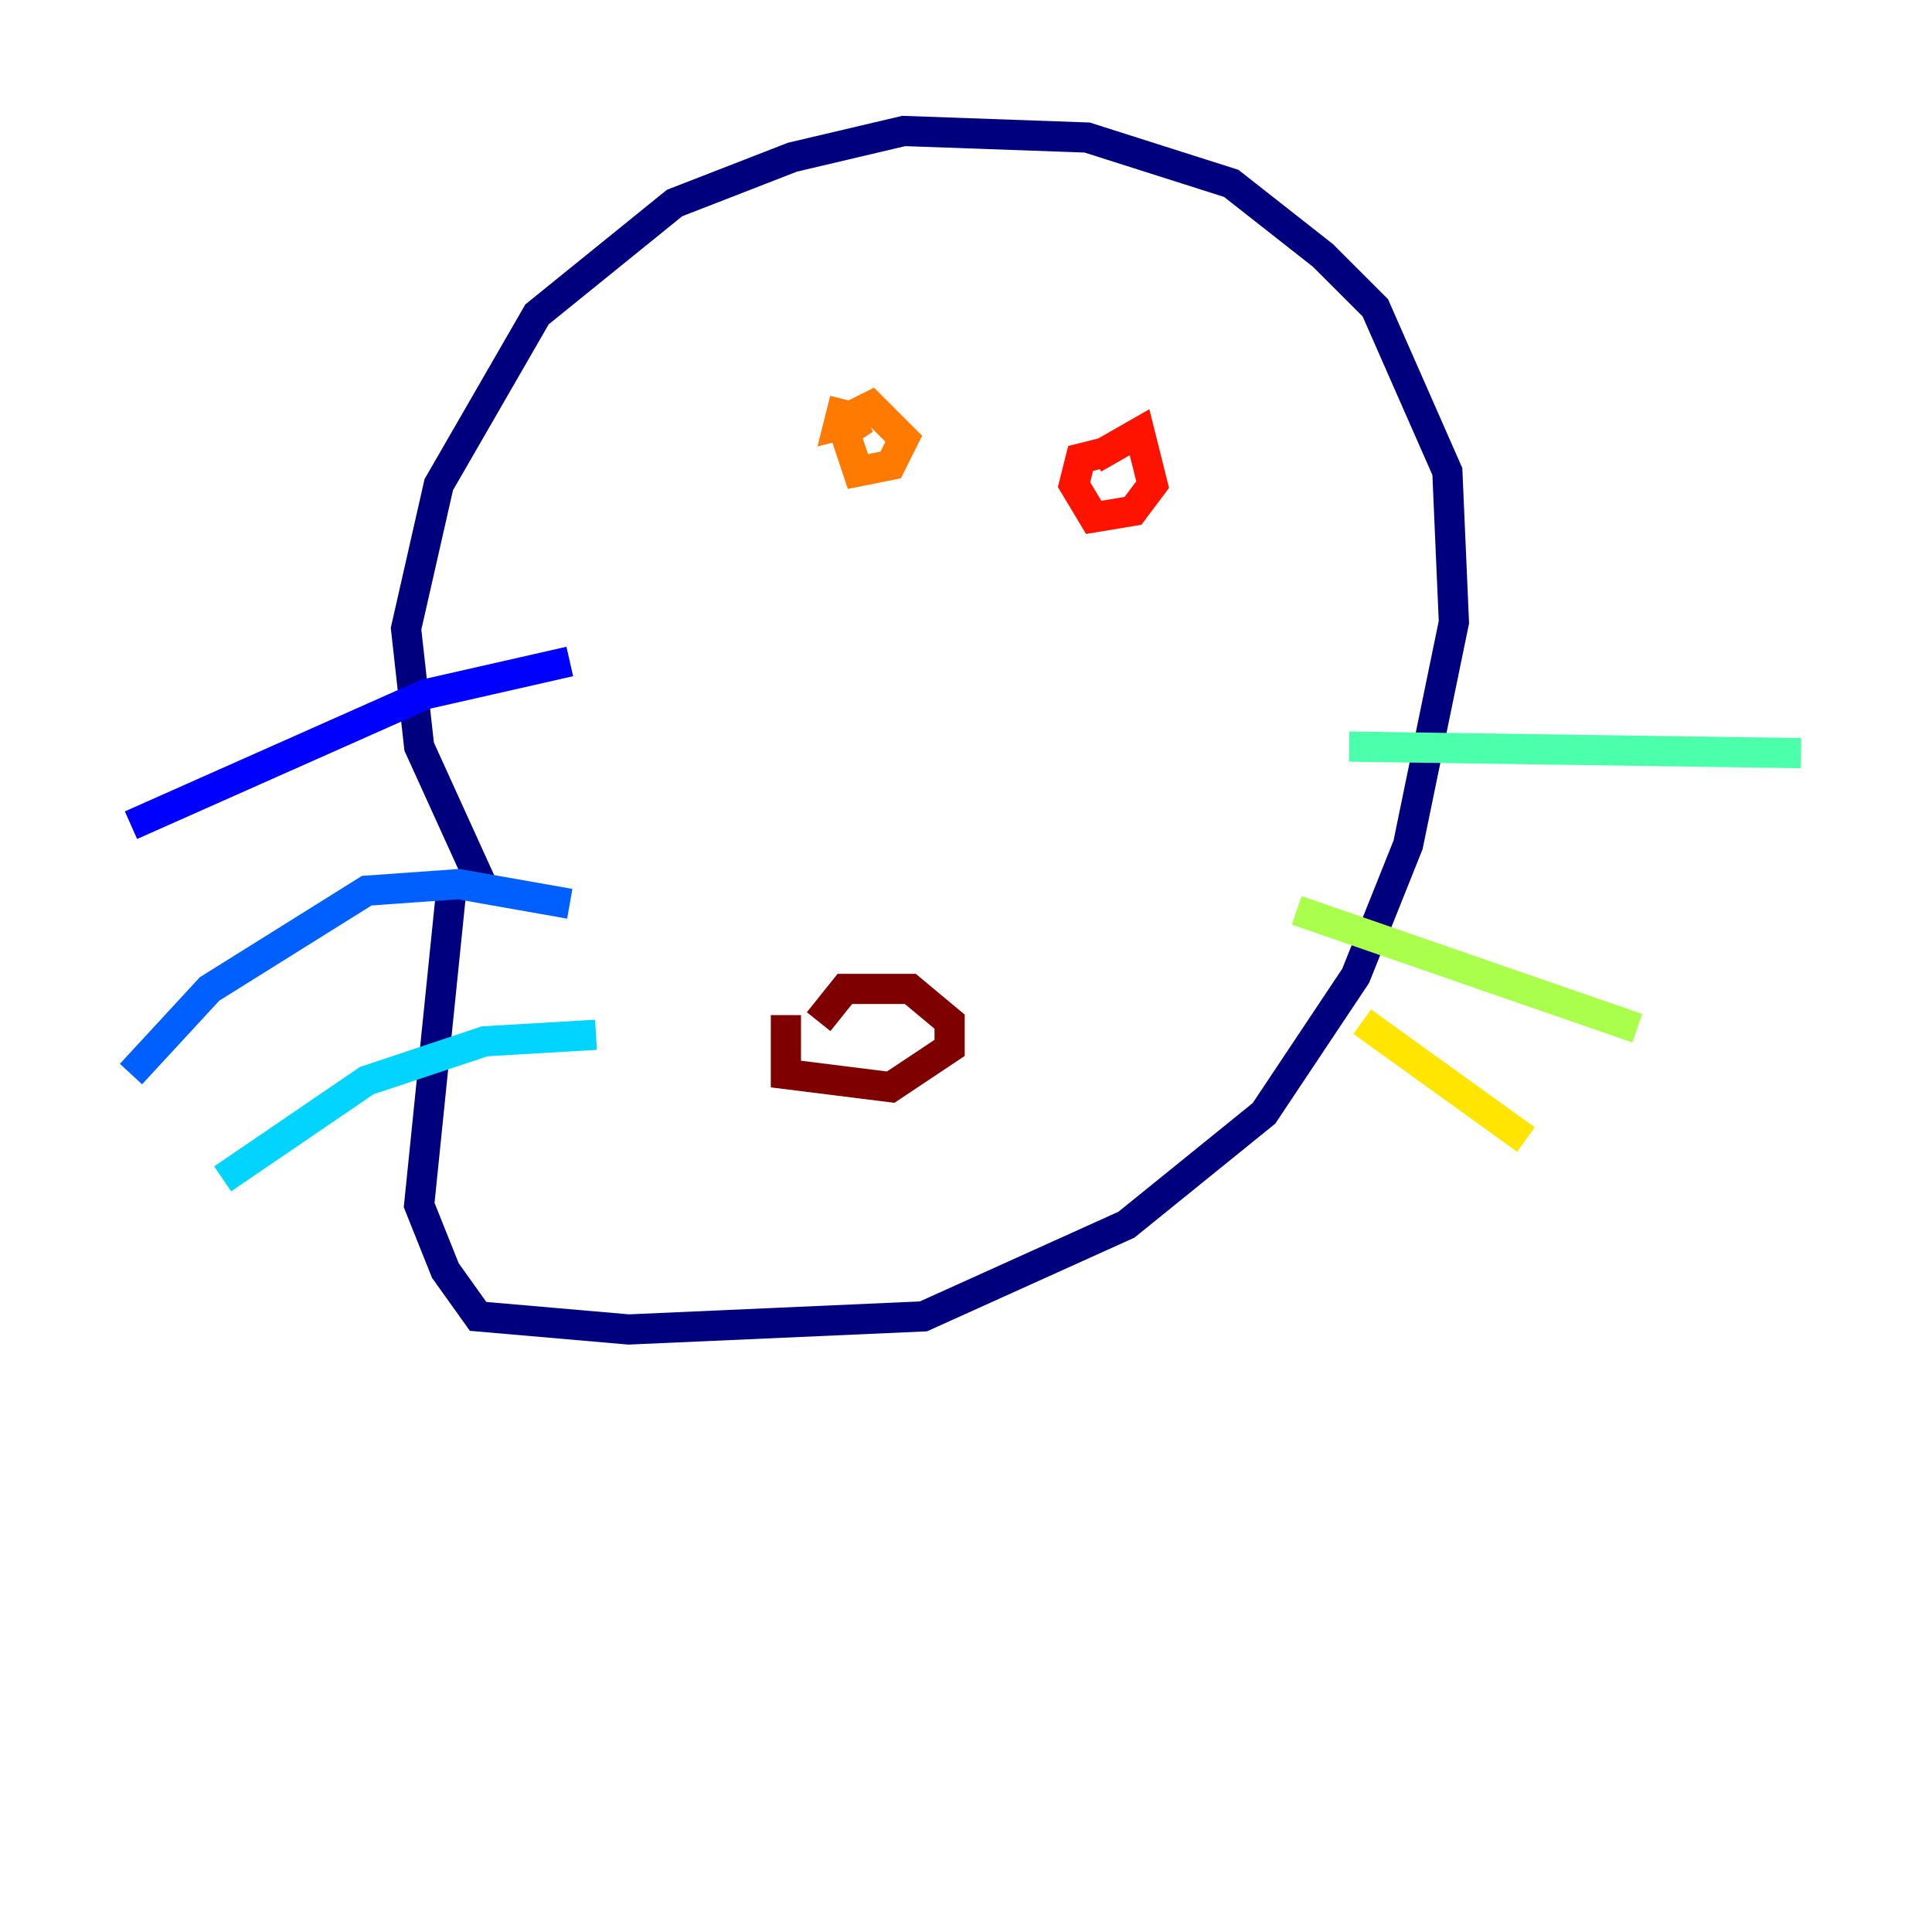 <?xml version="1.0" encoding="utf-8" ?>
<svg baseProfile="tiny" height="128" version="1.2" viewBox="0,0,128,128" width="128" xmlns="http://www.w3.org/2000/svg" xmlns:ev="http://www.w3.org/2001/xml-events" xmlns:xlink="http://www.w3.org/1999/xlink"><defs /><polyline fill="none" points="29.939,58.576 27.77,79.837 29.505,84.176 31.675,87.214 41.654,88.081 61.18,87.214 74.63,81.139 83.742,73.763 89.817,64.651 93.288,55.973 96.325,41.22 95.891,31.241 91.119,20.393 87.647,16.922 81.573,12.149 72.027,9.112 59.878,8.678 52.502,10.414 44.691,13.451 35.58,20.827 29.071,32.108 26.902,41.654 27.77,49.464 32.108,59.01" stroke="#00007f" stroke-width="2" /><polyline fill="none" points="37.749,43.824 28.203,45.993 8.678,54.671" stroke="#0000fe" stroke-width="2" /><polyline fill="none" points="37.749,59.878 30.373,58.576 24.298,59.01 13.885,65.519 8.678,71.159" stroke="#0060ff" stroke-width="2" /><polyline fill="none" points="39.485,68.556 32.108,68.99 24.298,71.593 14.752,78.102" stroke="#00d4ff" stroke-width="2" /><polyline fill="none" points="89.383,49.464 119.322,49.898" stroke="#4cffaa" stroke-width="2" /><polyline fill="none" points="85.912,60.312 108.475,68.122" stroke="#aaff4c" stroke-width="2" /><polyline fill="none" points="90.251,67.688 101.098,75.498" stroke="#ffe500" stroke-width="2" /><polyline fill="none" points="55.973,27.77 57.709,26.902 59.878,29.071 59.01,30.807 56.841,31.241 55.973,28.637 57.275,27.77 55.539,28.203 55.973,26.468" stroke="#ff7a00" stroke-width="2" /><polyline fill="none" points="72.461,30.373 75.498,28.637 76.366,32.108 75.064,33.844 72.461,34.278 71.159,32.108 71.593,30.373 73.329,29.939" stroke="#fe1200" stroke-width="2" /><polyline fill="none" points="52.068,67.254 52.068,71.159 59.01,72.027 62.915,69.424 62.915,67.688 60.312,65.519 55.973,65.519 54.237,67.688" stroke="#7f0000" stroke-width="2" /></svg>